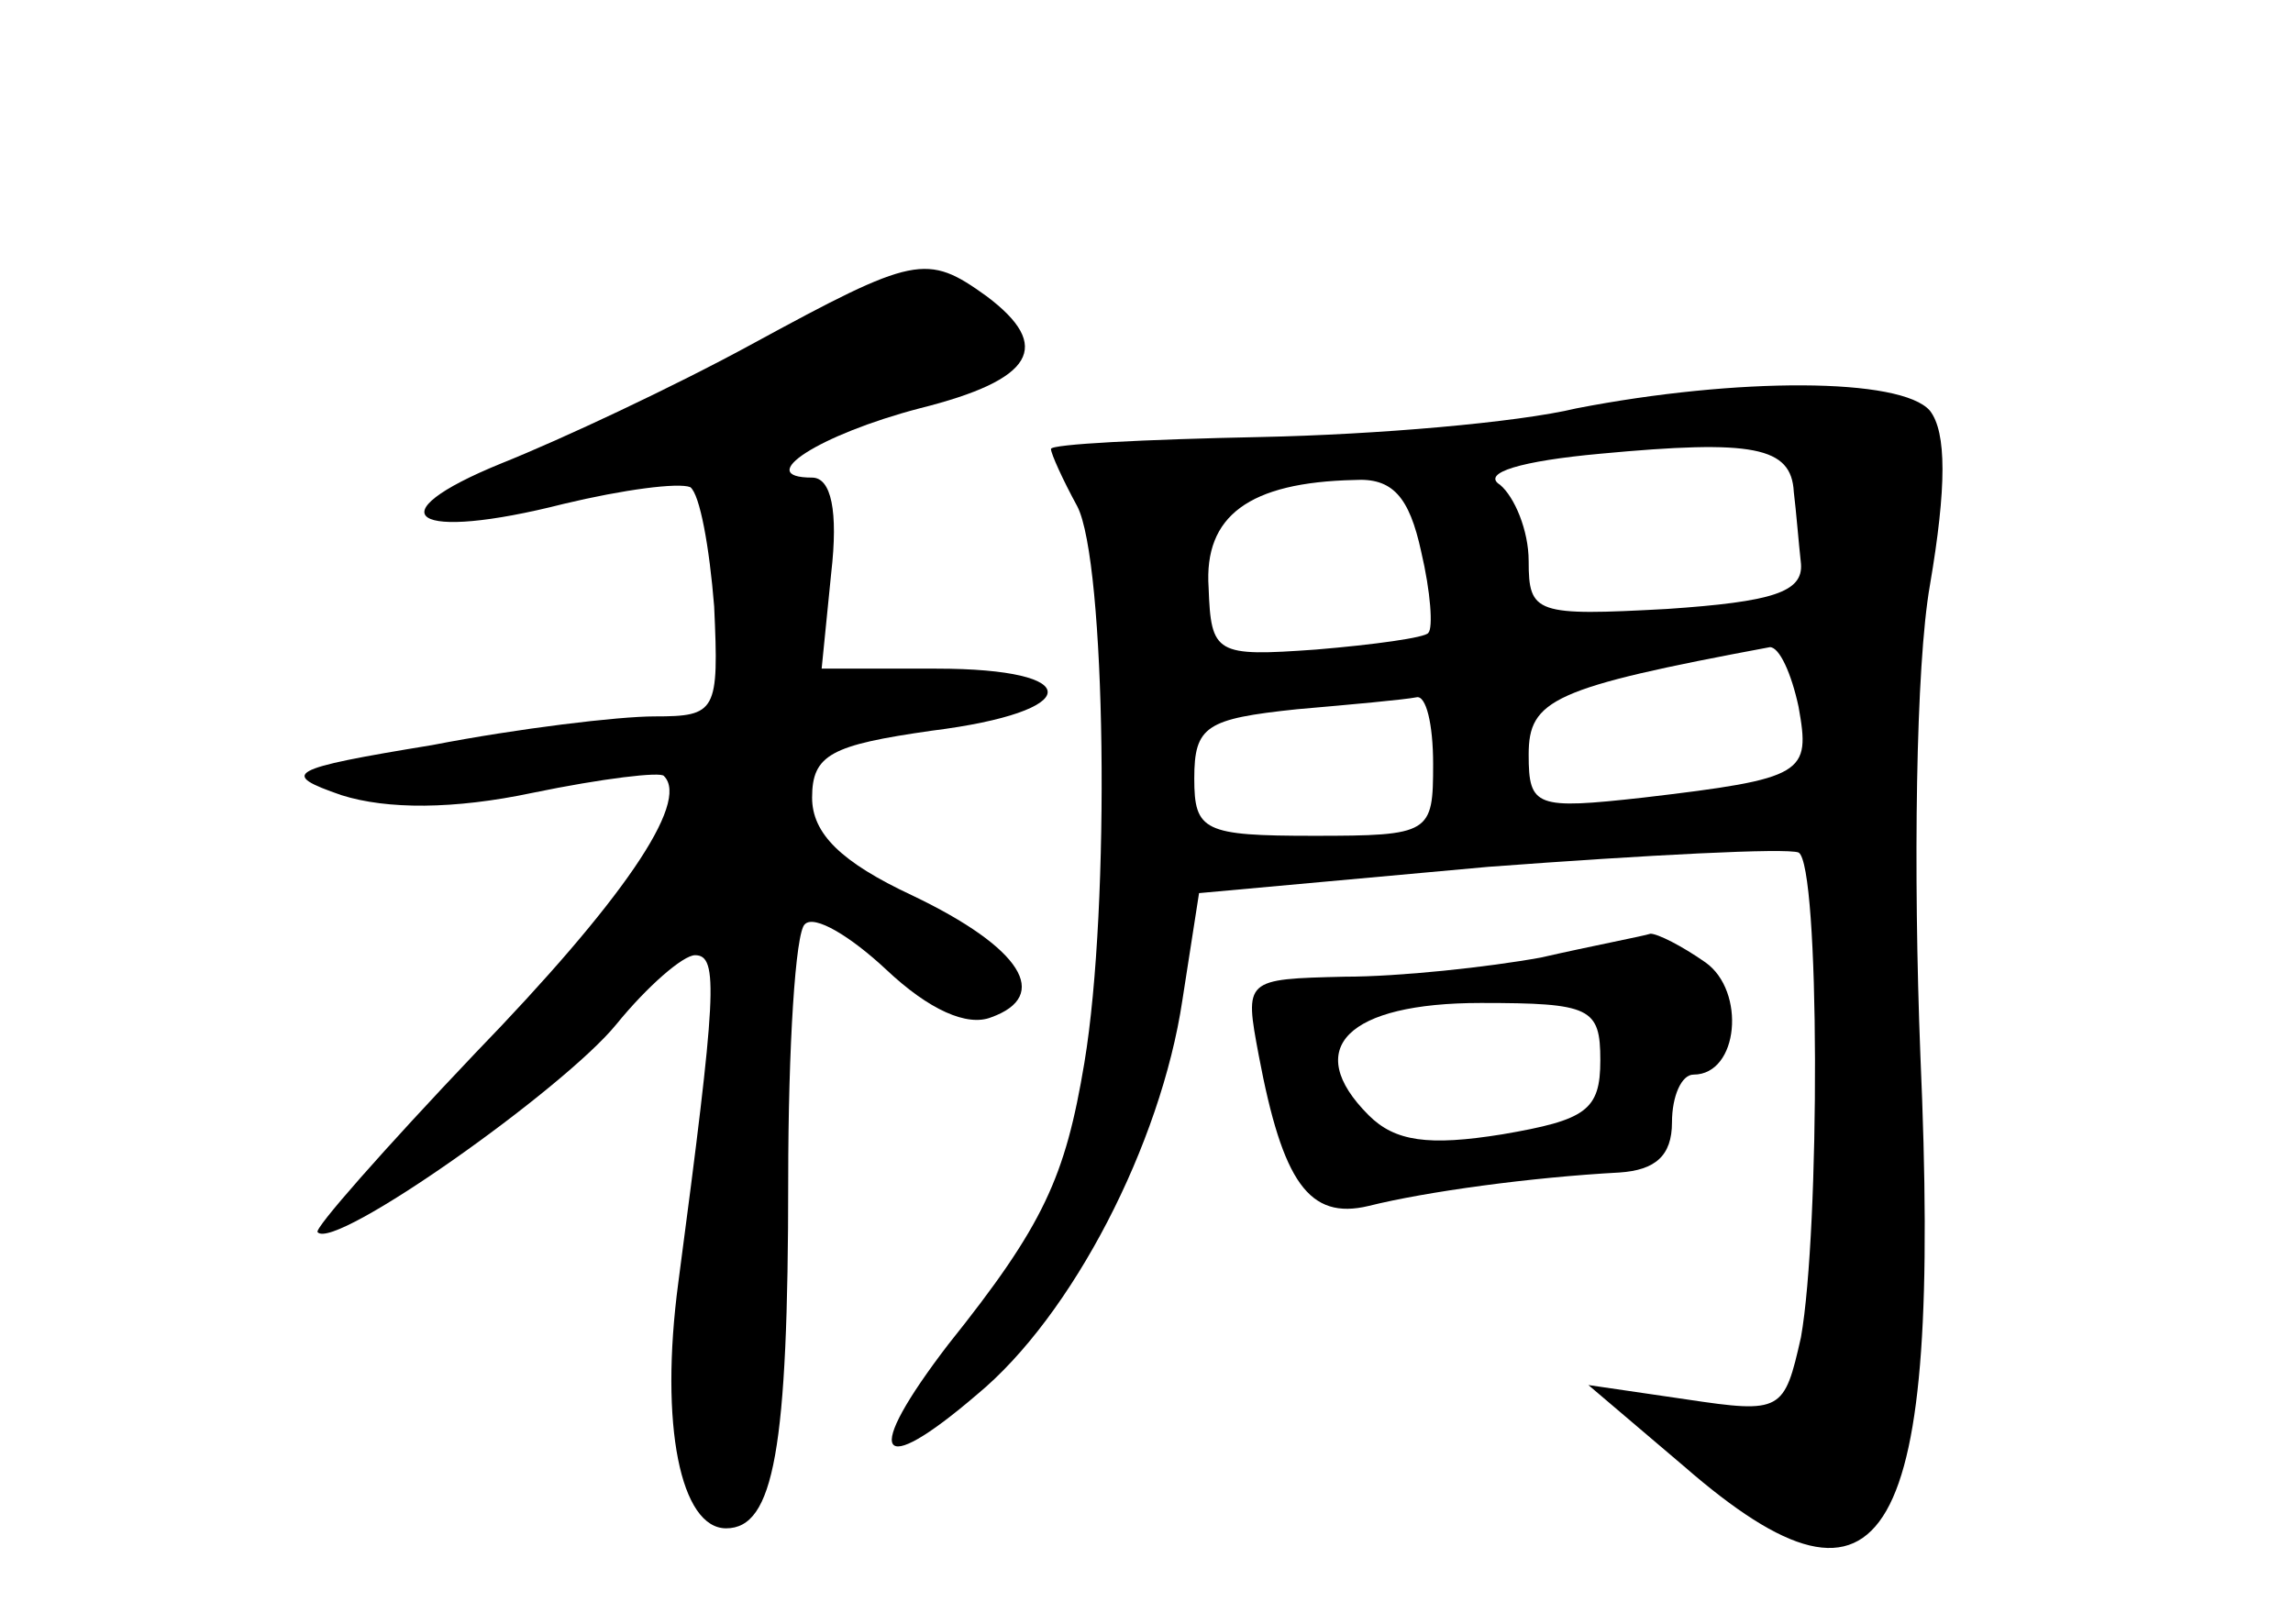 <?xml version="1.0" standalone="no"?>
<!DOCTYPE svg PUBLIC "-//W3C//DTD SVG 20010904//EN"
 "http://www.w3.org/TR/2001/REC-SVG-20010904/DTD/svg10.dtd">
<svg version="1.0" xmlns="http://www.w3.org/2000/svg"
 width="96pt" height="68pt" viewBox="0 0 96 68"
 preserveAspectRatio="xMidYMid meet">
<g transform="translate(0,68) scale(0.1,-0.1)"
fill="#000000" stroke="none">
<path d="M315 536 c-33 -18 -80 -40 -105 -50 -54 -22 -37 -33 26 -17 25 6 48
9 53 7 4 -3 8 -25 10 -50 2 -44 1 -46 -25 -46 -15 0 -57 -5 -93 -12 -61 -10
-64 -12 -38 -21 19 -6 47 -6 80 1 29 6 54 9 55 7 11 -11 -18 -53 -79 -116 -38
-40 -68 -74 -66 -75 7 -8 103 60 125 87 13 16 28 29 33 29 10 0 9 -16 -7 -137
-8 -60 1 -103 20 -103 20 0 26 33 26 146 0 55 3 104 7 107 4 4 19 -5 34 -19
18 -17 34 -24 44 -20 25 9 13 29 -33 51 -30 14 -42 26 -42 41 0 18 8 22 50 28
64 8 65 26 2 26 l-48 0 4 40 c3 26 0 40 -8 40 -25 0 3 18 45 29 48 12 56 26
28 47 -25 18 -30 17 -98 -20z"/>
<path d="M660 509 c-25 -6 -84 -11 -132 -12 -49 -1 -88 -3 -88 -5 0 -2 5 -13
11 -24 12 -23 14 -167 3 -233 -8 -48 -17 -68 -57 -118 -36 -47 -30 -57 12 -21
40 33 77 105 86 165 l7 45 121 11 c67 5 125 8 130 6 9 -5 9 -158 1 -203 -7
-31 -8 -32 -48 -26 l-41 6 40 -34 c85 -74 108 -33 99 172 -3 77 -2 163 4 197
7 41 7 64 0 73 -12 14 -81 14 -148 1z m91 -35 c1 -8 2 -21 3 -30 1 -12 -12
-16 -56 -19 -55 -3 -58 -2 -58 20 0 13 -6 27 -12 32 -8 5 9 10 42 13 64 6 80
3 81 -16z m-156 -25 c4 -17 5 -32 3 -34 -1 -2 -23 -5 -47 -7 -42 -3 -44 -2
-45 26 -2 30 17 44 61 45 16 1 23 -7 28 -30z m158 -65 c5 -28 3 -30 -65 -38
-45 -5 -48 -4 -48 18 0 23 10 28 101 45 4 0 9 -11 12 -25z m-153 -24 c0 -29
-1 -30 -50 -30 -46 0 -50 2 -50 24 0 22 5 25 43 29 23 2 45 4 50 5 4 1 7 -11
7 -28z"/>
<path d="M645 279 c-22 -4 -59 -8 -82 -8 -42 -1 -42 -1 -36 -33 10 -53 21 -69
46 -63 24 6 68 12 105 14 15 1 22 7 22 21 0 11 4 20 9 20 19 0 22 35 5 47 -10
7 -20 12 -23 12 -3 -1 -24 -5 -46 -10z m25 -43 c0 -21 -6 -25 -41 -31 -31 -5
-45 -3 -56 8 -28 28 -9 47 47 47 46 0 50 -2 50 -24z"/>
</g>
</svg>
